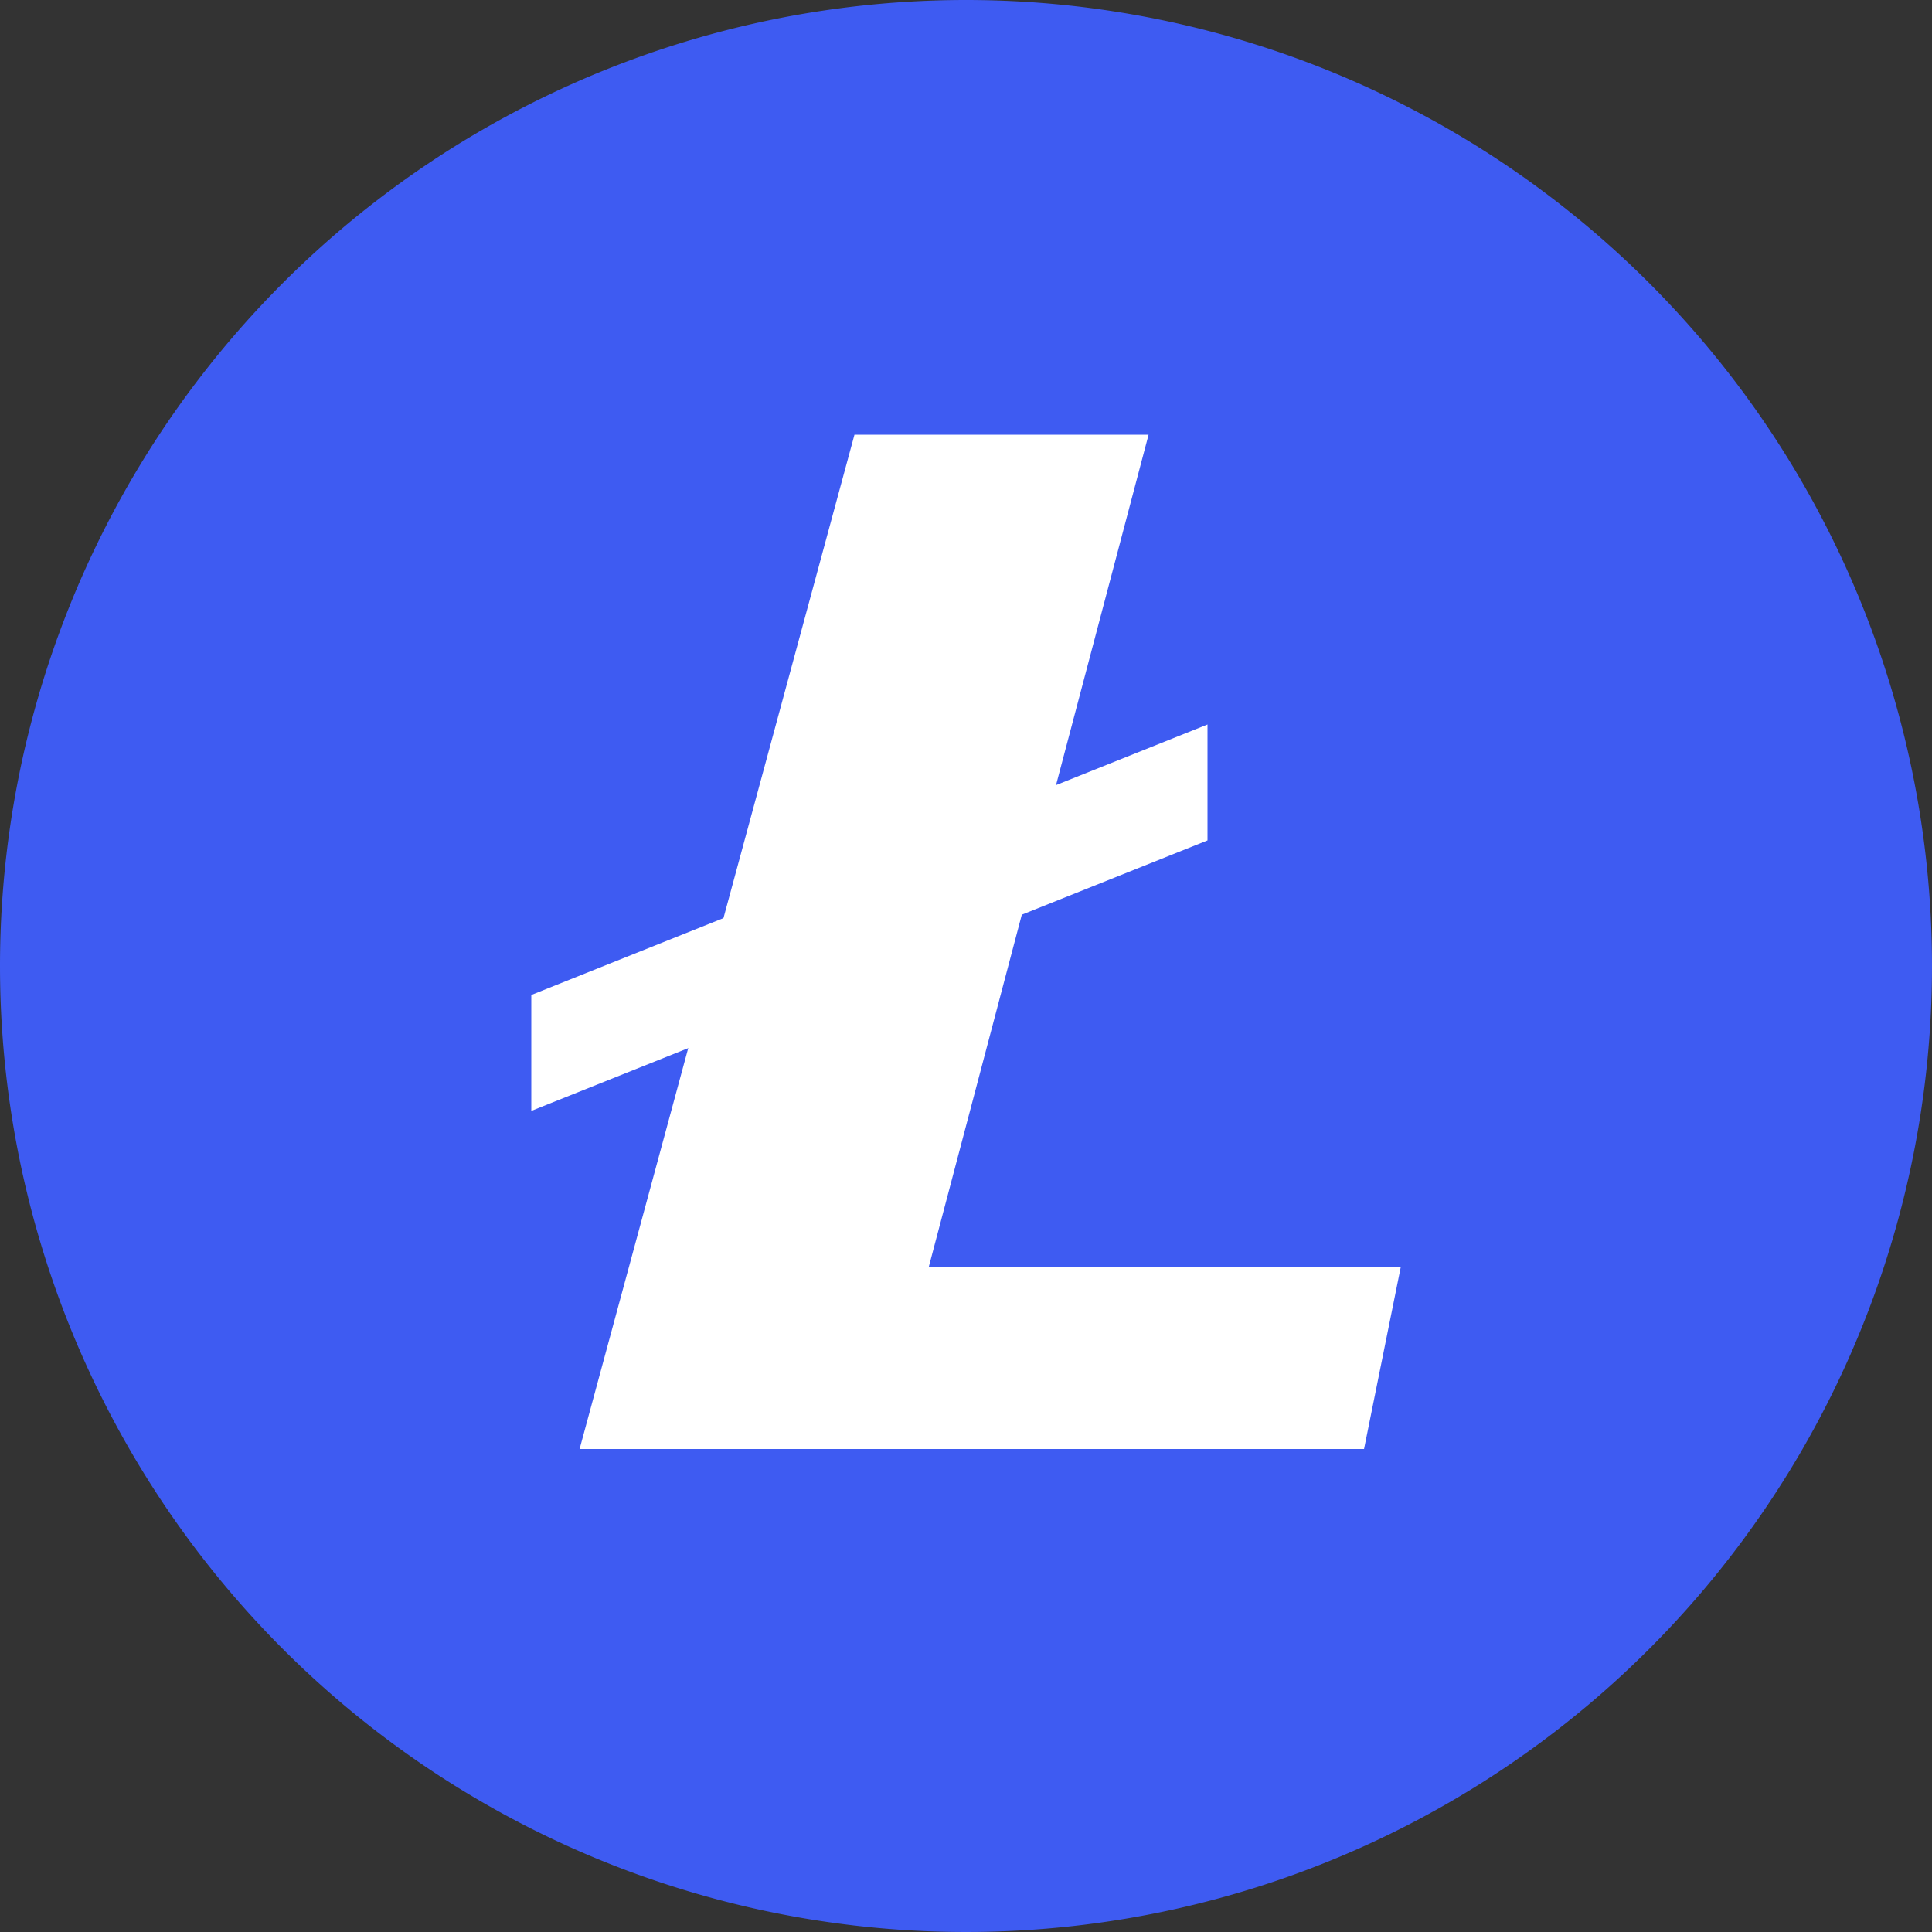 <svg xmlns="http://www.w3.org/2000/svg" width="40" height="40" viewBox="0 0 40 40">
  <rect x="0" y="0" width="40" height="40" fill="#333333" stroke="none"/>
  <g id="组_463" data-name="组 463" transform="translate(-950 -1151)">
    <path id="Vector" d="M20,0A20,20,0,1,1,0,20,20,20,0,0,1,20,0Z" transform="translate(950 1151)" fill="#3e5bf2"/>
    <path id="Vector-2" data-name="Vector" d="M0,21,5.691,0H11.78L7.227,17.239H17L16.241,21H0Z" transform="translate(962 1160)" fill="#fff"/>
    <path id="Vector-3" data-name="Vector" d="M14,2.4,0,8V5.6L14,0Z" transform="translate(961 1166)" fill="#fff"/>
  </g>
</svg>
